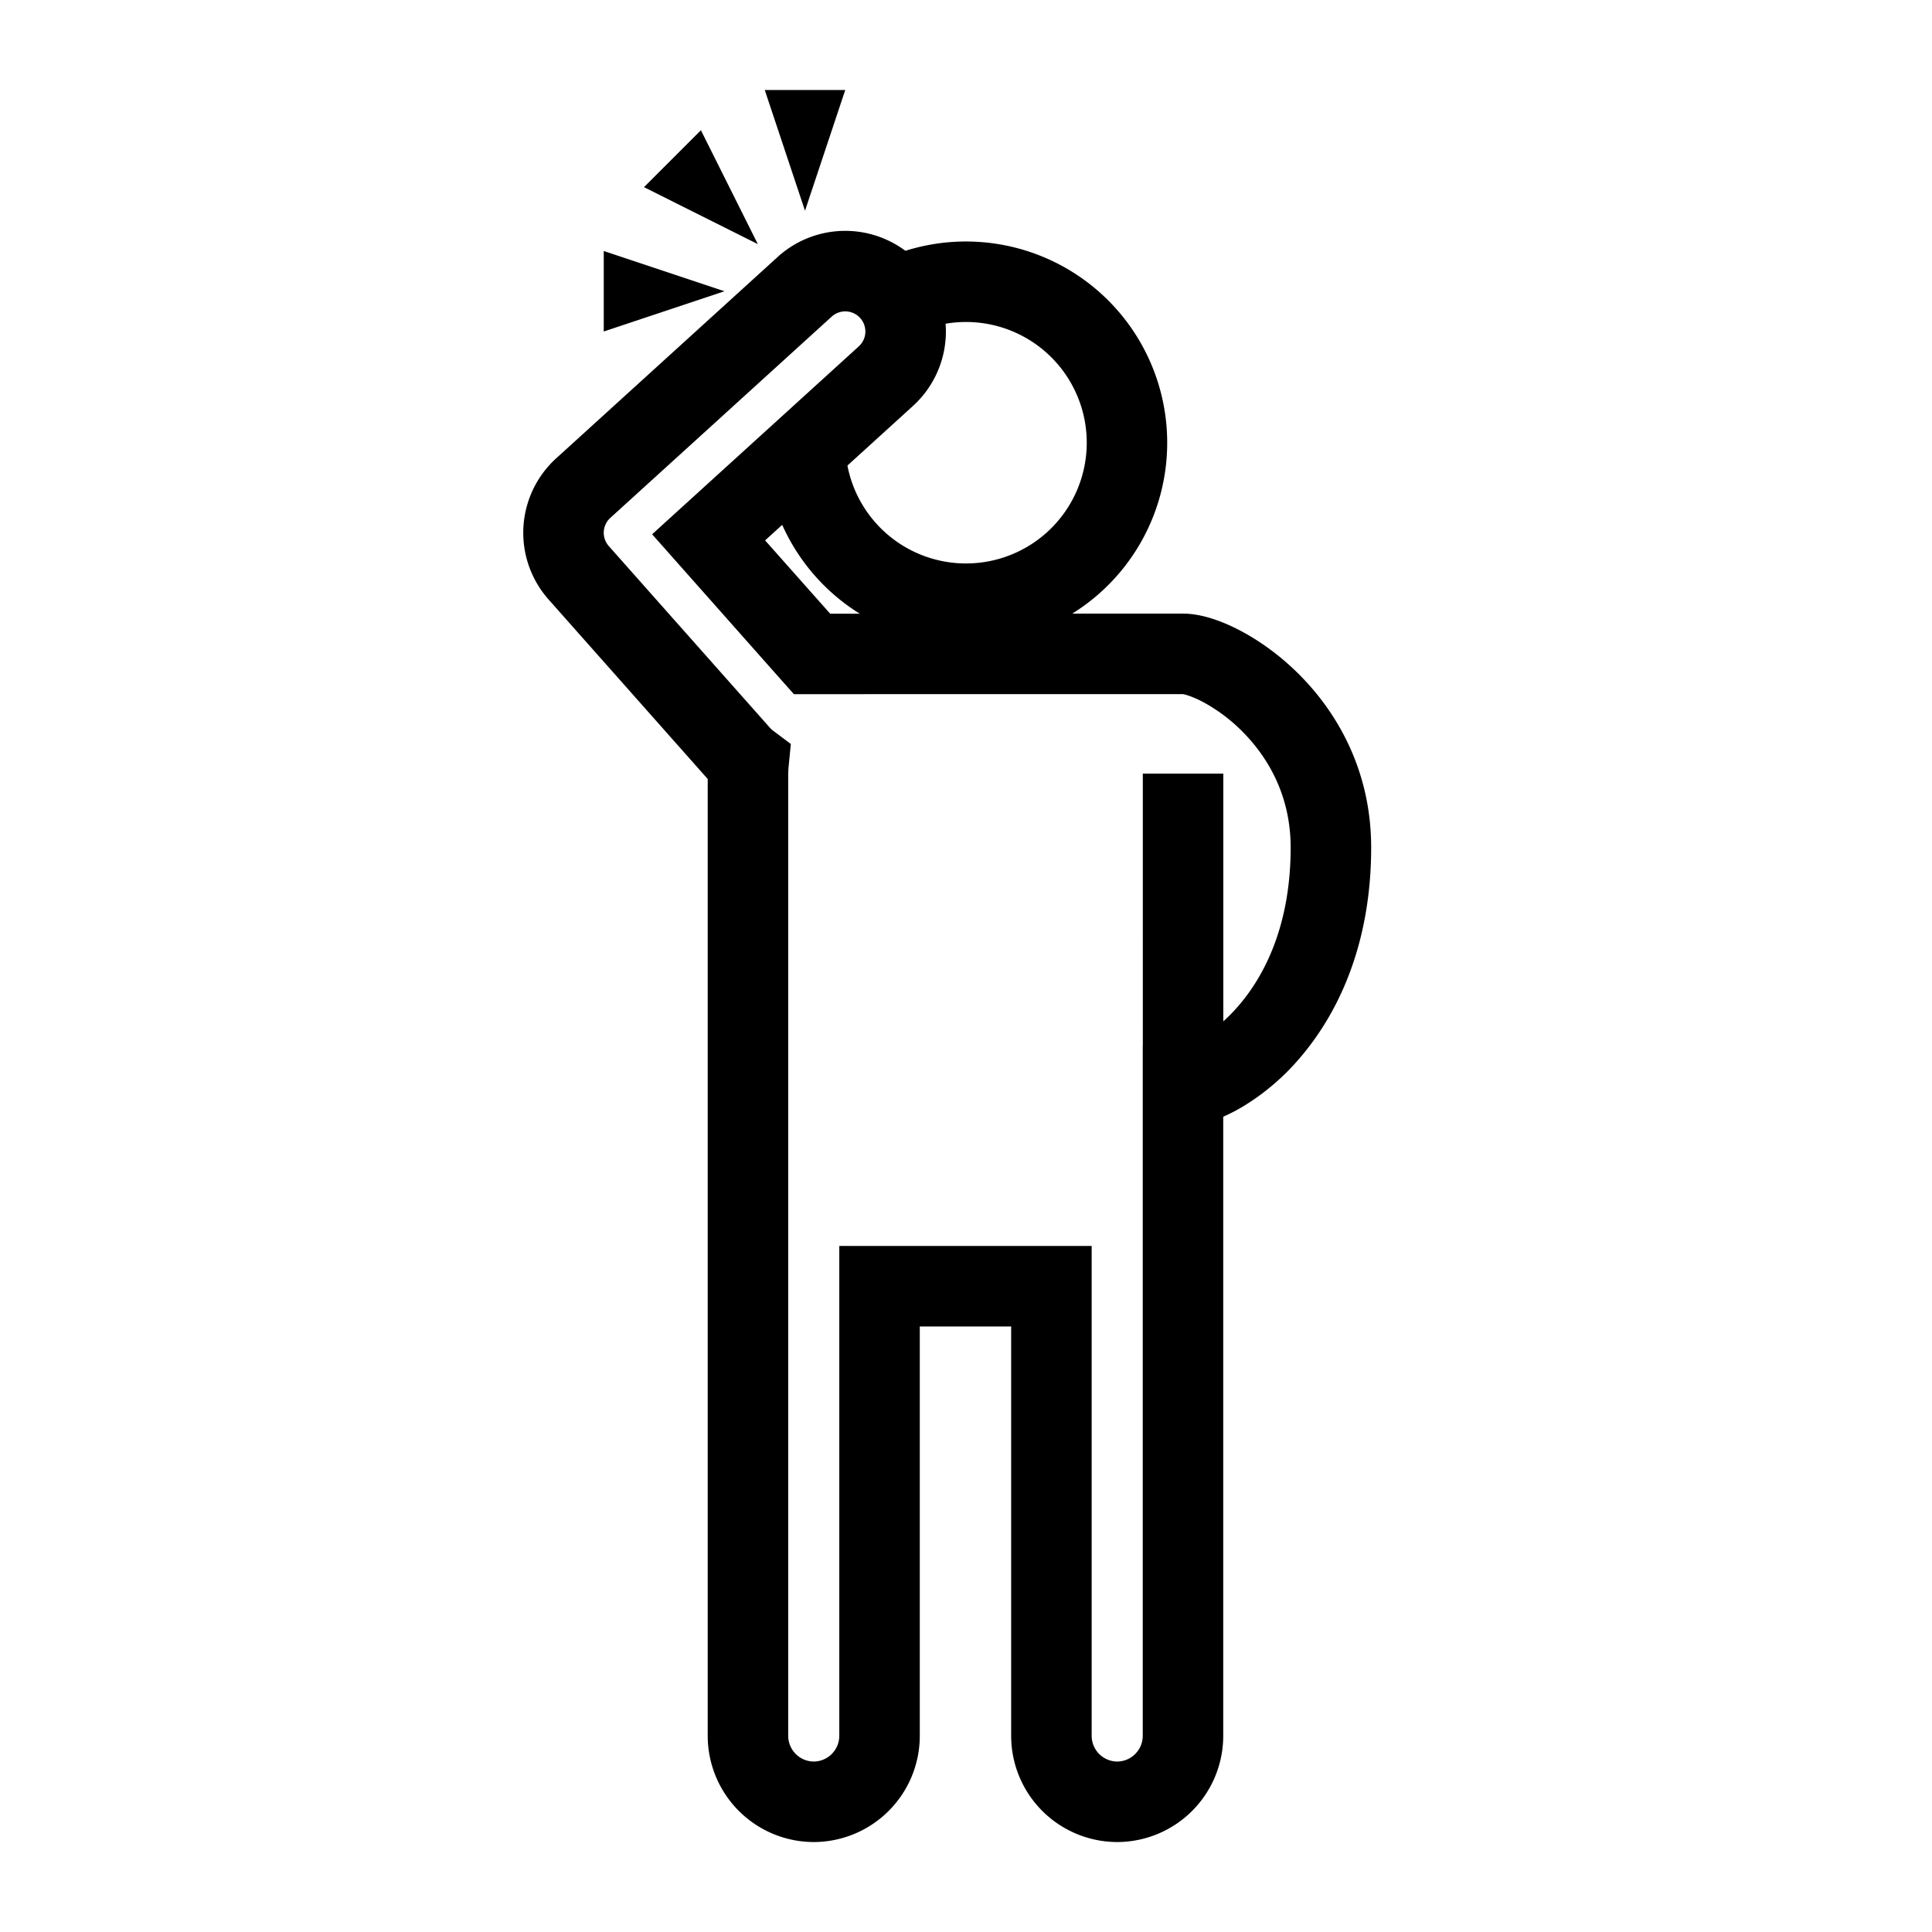 <svg width="48" height="48" xmlns="http://www.w3.org/2000/svg" viewBox="0 0 48 48"><g fill="none" class="nc-icon-wrapper"><path fill-rule="evenodd" clip-rule="evenodd" d="M19 2.236l1 3 1-3h-2zm-4 6l3-1-3-1v2zm3.828-2.171L16 4.65l1.414-1.414 1.414 2.829zm.49.321a2.5 2.5 0 0 1 3.364 3.7l-3.673 3.34 1.616 1.821h.813l.126-.002h7.827c.462 0 .974.187 1.418.42.474.249.988.612 1.463 1.087.956.955 1.794 2.4 1.794 4.304 0 2.34-.777 4.051-1.737 5.188a5.81 5.81 0 0 1-1.48 1.266 4.275 4.275 0 0 1-.458.234V43.13a2.64 2.64 0 0 1-2.635 2.635 2.64 2.64 0 0 1-2.634-2.635V32.956h-2.27V43.13a2.64 2.64 0 0 1-2.634 2.635 2.64 2.64 0 0 1-2.635-2.635V19.354l-3.953-4.459a2.5 2.5 0 0 1 .188-3.508l5.5-5zM21.37 7.9a.5.5 0 0 0-.706-.034l-5.5 5a.5.5 0 0 0-.038.702l4 4.51a.509.509 0 0 0 .073.069l.449.337-.055.559c-.006.066-.01.134-.01.202V43.13a.64.64 0 0 0 .635.635.64.64 0 0 0 .634-.635V30.956h6.27V43.13a.64.64 0 0 0 .634.635.64.64 0 0 0 .635-.635V25.981h.002V19.22h2v6.155c.135-.121.273-.262.408-.422.653-.773 1.265-2.025 1.265-3.897 0-1.273-.55-2.233-1.208-2.89a4.145 4.145 0 0 0-.979-.73c-.286-.15-.453-.183-.484-.19H21.49l-.017.001h-1.748l-.299-.336-2.569-2.898-.655-.739.73-.664 4.404-4.004a.5.5 0 0 0 .034-.706z" fill="currentColor"></path><path fill-rule="evenodd" clip-rule="evenodd" d="M27 11a3 3 0 1 1-5.962-.477c-.194.188-.38.35-.538.477l-1.323 1.323a5 5 0 1 0 2.473-5.737c.37.156.691.438.85.914.095.284.08.593-.011.908A3 3 0 0 1 27 11z" fill="currentColor"></path></g></svg>